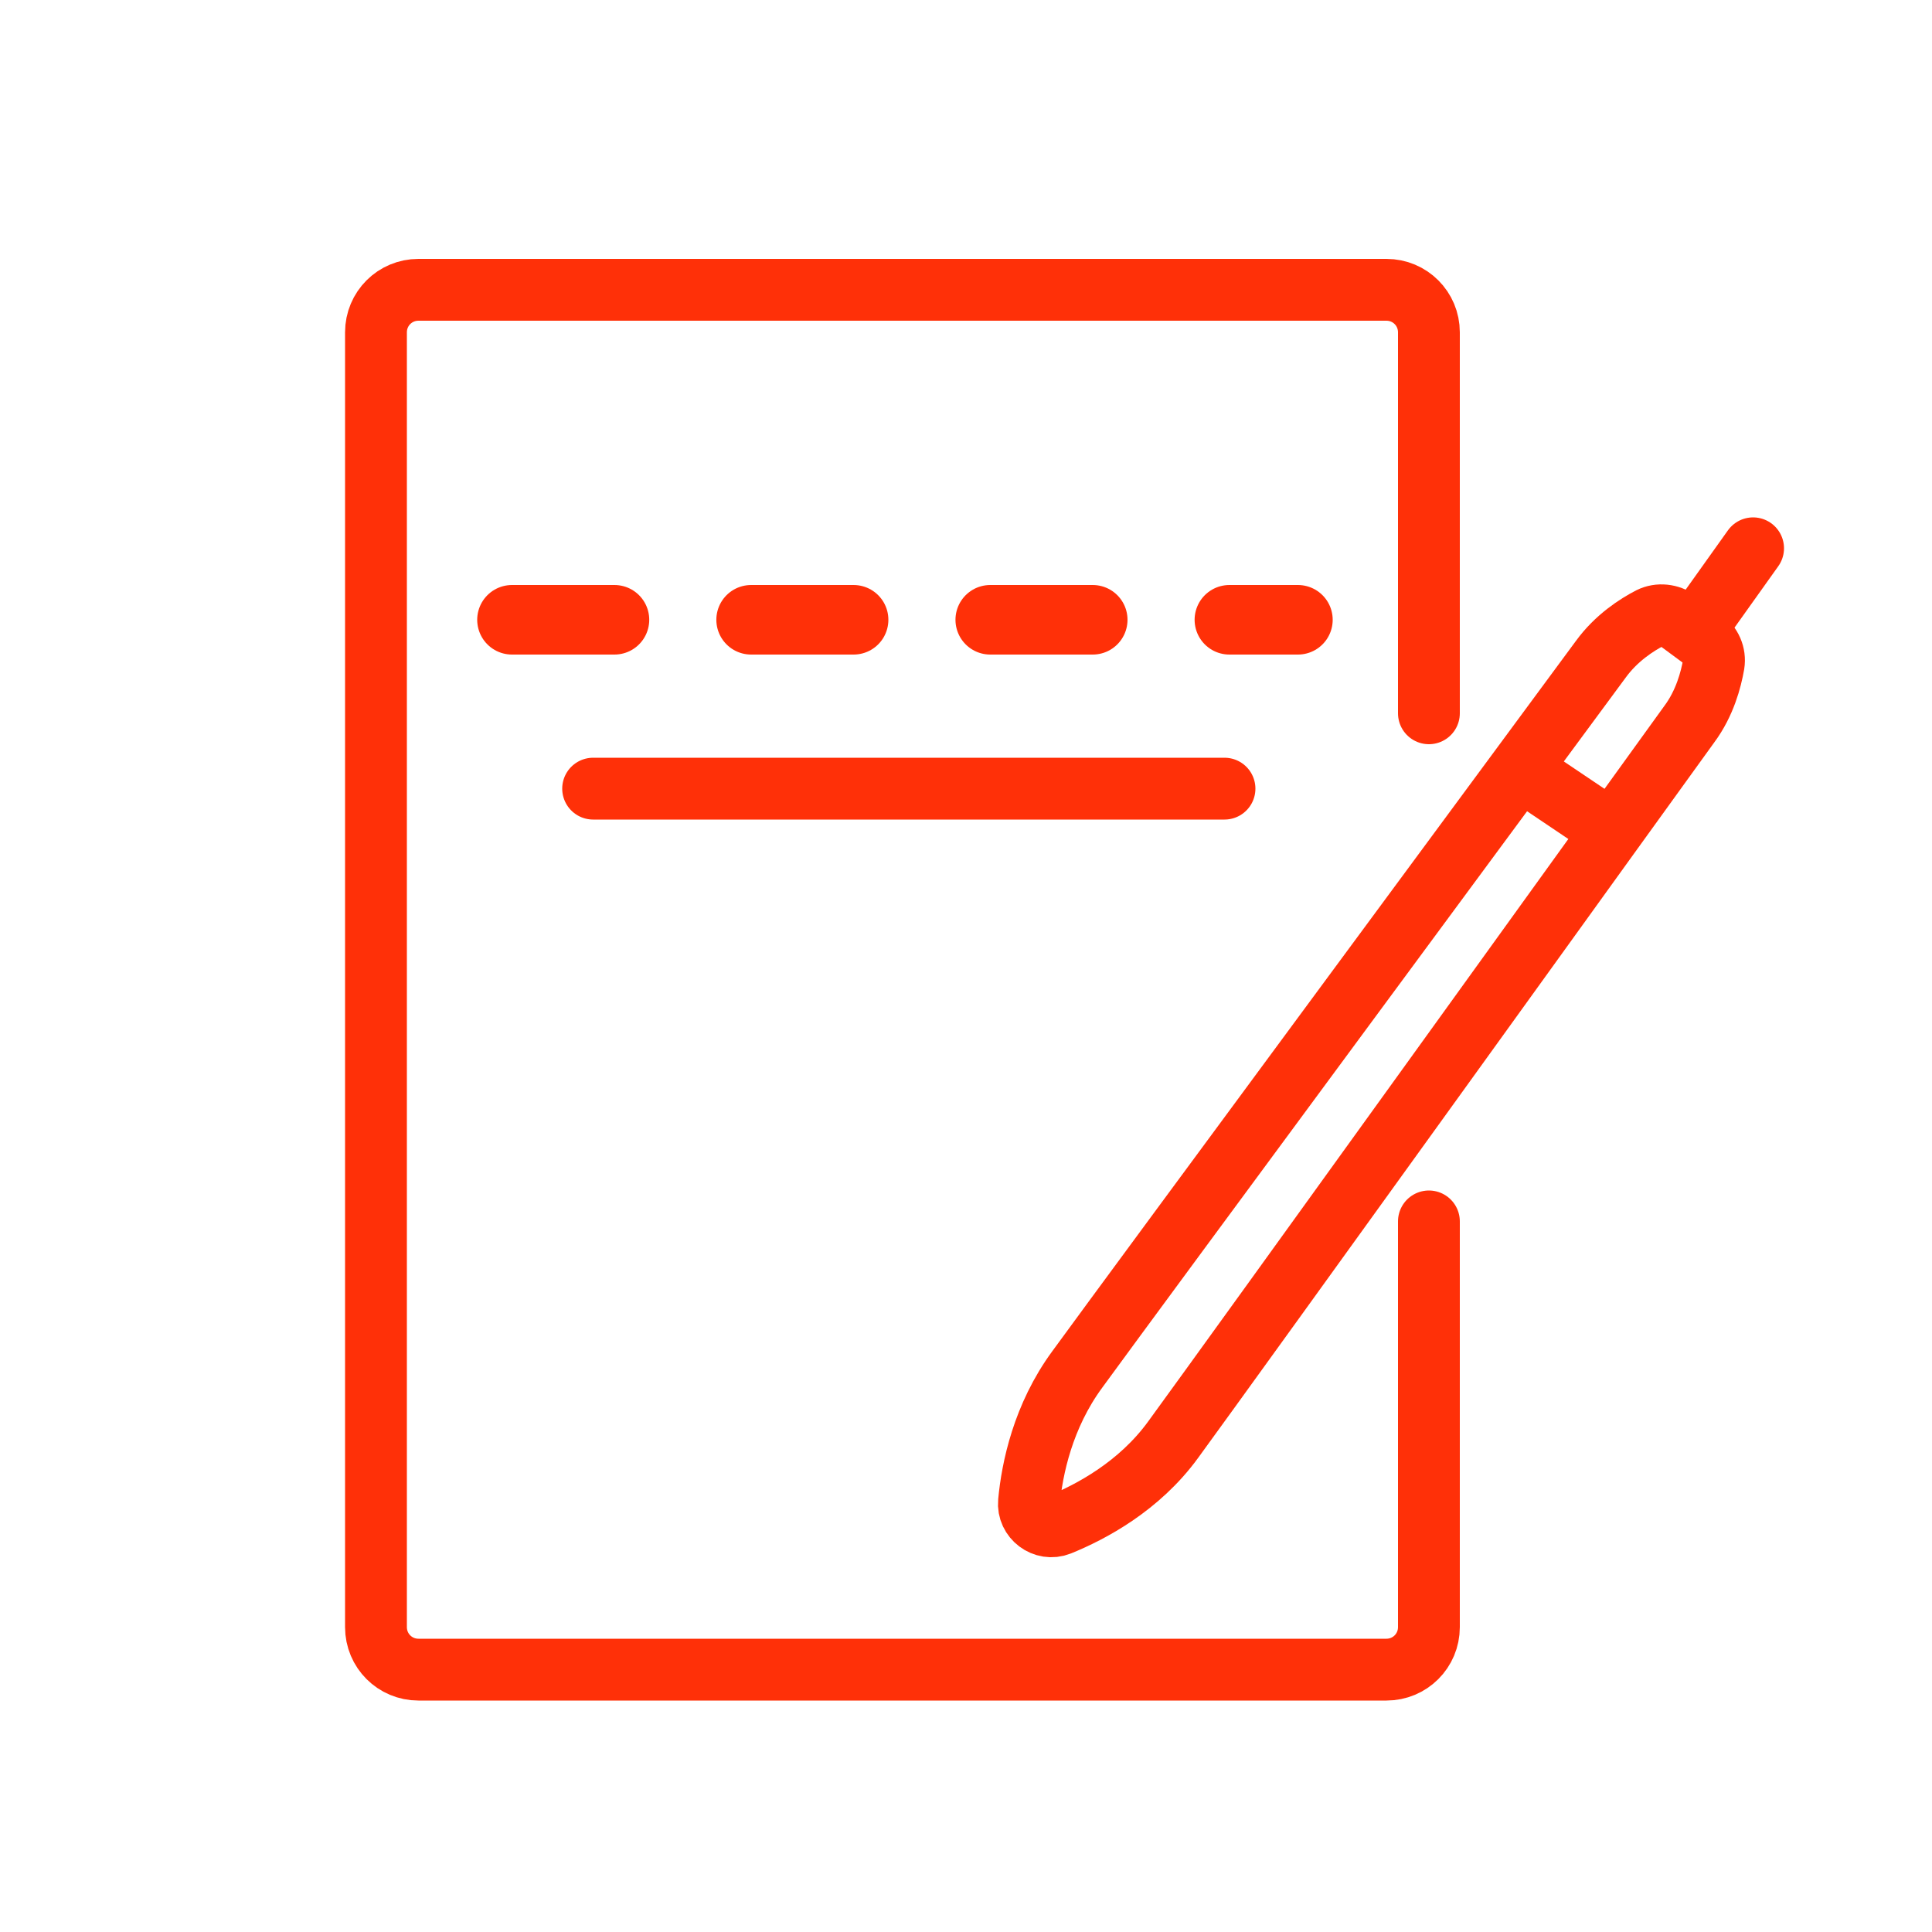 <?xml version="1.0" encoding="utf-8"?>
<!-- Generator: Adobe Illustrator 23.0.6, SVG Export Plug-In . SVG Version: 6.00 Build 0)  -->
<svg version="1.1" xmlns="http://www.w3.org/2000/svg" xmlns:xlink="http://www.w3.org/1999/xlink" x="0px" y="0px"
	 viewBox="0 0 500 500" style="enable-background:new 0 0 500 500;" xml:space="preserve">
<style type="text/css">
	.st0{fill:none;stroke:#FF3008;stroke-width:16;stroke-linecap:round;stroke-linejoin:round;stroke-miterlimit:10;}
	.st1{fill:none;stroke:#FF3008;stroke-width:16;stroke-linecap:round;stroke-miterlimit:10;}
	.st2{fill:none;stroke:#FF3008;stroke-width:18;stroke-linecap:round;stroke-miterlimit:10;stroke-dasharray:30,40;}
	.st3{fill:none;stroke:#FF3008;stroke-width:15.527;stroke-linecap:round;stroke-miterlimit:10;}
	.st4{fill:none;stroke:#FF3008;stroke-width:18;stroke-linecap:round;stroke-miterlimit:10;stroke-dasharray:29.114,38.818;}
	.st5{fill:none;stroke:#FF3008;stroke-width:16;stroke-linecap:round;stroke-linejoin:round;}
	.st6{fill:none;stroke:#FF3008;stroke-width:18;stroke-linecap:round;stroke-miterlimit:10;stroke-dasharray:33.703,44.938;}
	.st7{fill:none;stroke:#FF3008;stroke-width:18;stroke-linecap:round;stroke-miterlimit:10;stroke-dasharray:26.523,35.365;}
	.st8{fill:#FF3008;}
	.st9{fill:none;stroke:#FF3008;stroke-width:16;stroke-linecap:round;stroke-miterlimit:10;stroke-dasharray:30,40;}
	
		.st10{fill:none;stroke:#FF3008;stroke-width:18;stroke-linecap:round;stroke-linejoin:round;stroke-miterlimit:10;stroke-dasharray:33.703,44.938;}
</style>
<g id="Layer_1">
</g>
<g id="Layer_2">
	<g>
		<g>
			<g>
				<path class="st0" d="M369.8,316.1v105c0,6.1-4.9,11-11,11H108.3c-6.1,0-11-4.9-11-11V86c0-6.1,4.9-11,11-11h250.5
					c6.1,0,11,4.9,11,11v98.6"/>
			</g>
		</g>
		<path class="st0" d="M266.3,388.7c-0.4,4.2,3.9,7.5,7.9,5.9c8.1-3.3,20.6-9.9,29.4-22c14.1-19.3,128.4-178.1,133.6-185.2
			c4-5.4,5.6-11.5,6.3-15.5c0.4-2.5-0.7-5-2.8-6.5l-6.5-4.8c-2.1-1.5-4.9-1.8-7.1-0.7c-3.5,1.8-8.8,5.2-12.8,10.7
			c-5.2,7.1-121.4,164.4-135.5,183.8C269.9,366.5,267.1,380.1,266.3,388.7z"/>
		<line class="st7" x1="132.5" y1="160.4" x2="335.9" y2="160.4"/>
		<line class="st0" x1="153.5" y1="204.1" x2="316.9" y2="204.1"/>
		<line class="st0" x1="394.9" y1="200.1" x2="416.9" y2="214.9"/>
		<line class="st0" x1="453.7" y1="141.9" x2="439.3" y2="162.1"/>
	</g>
</g>
</svg>
